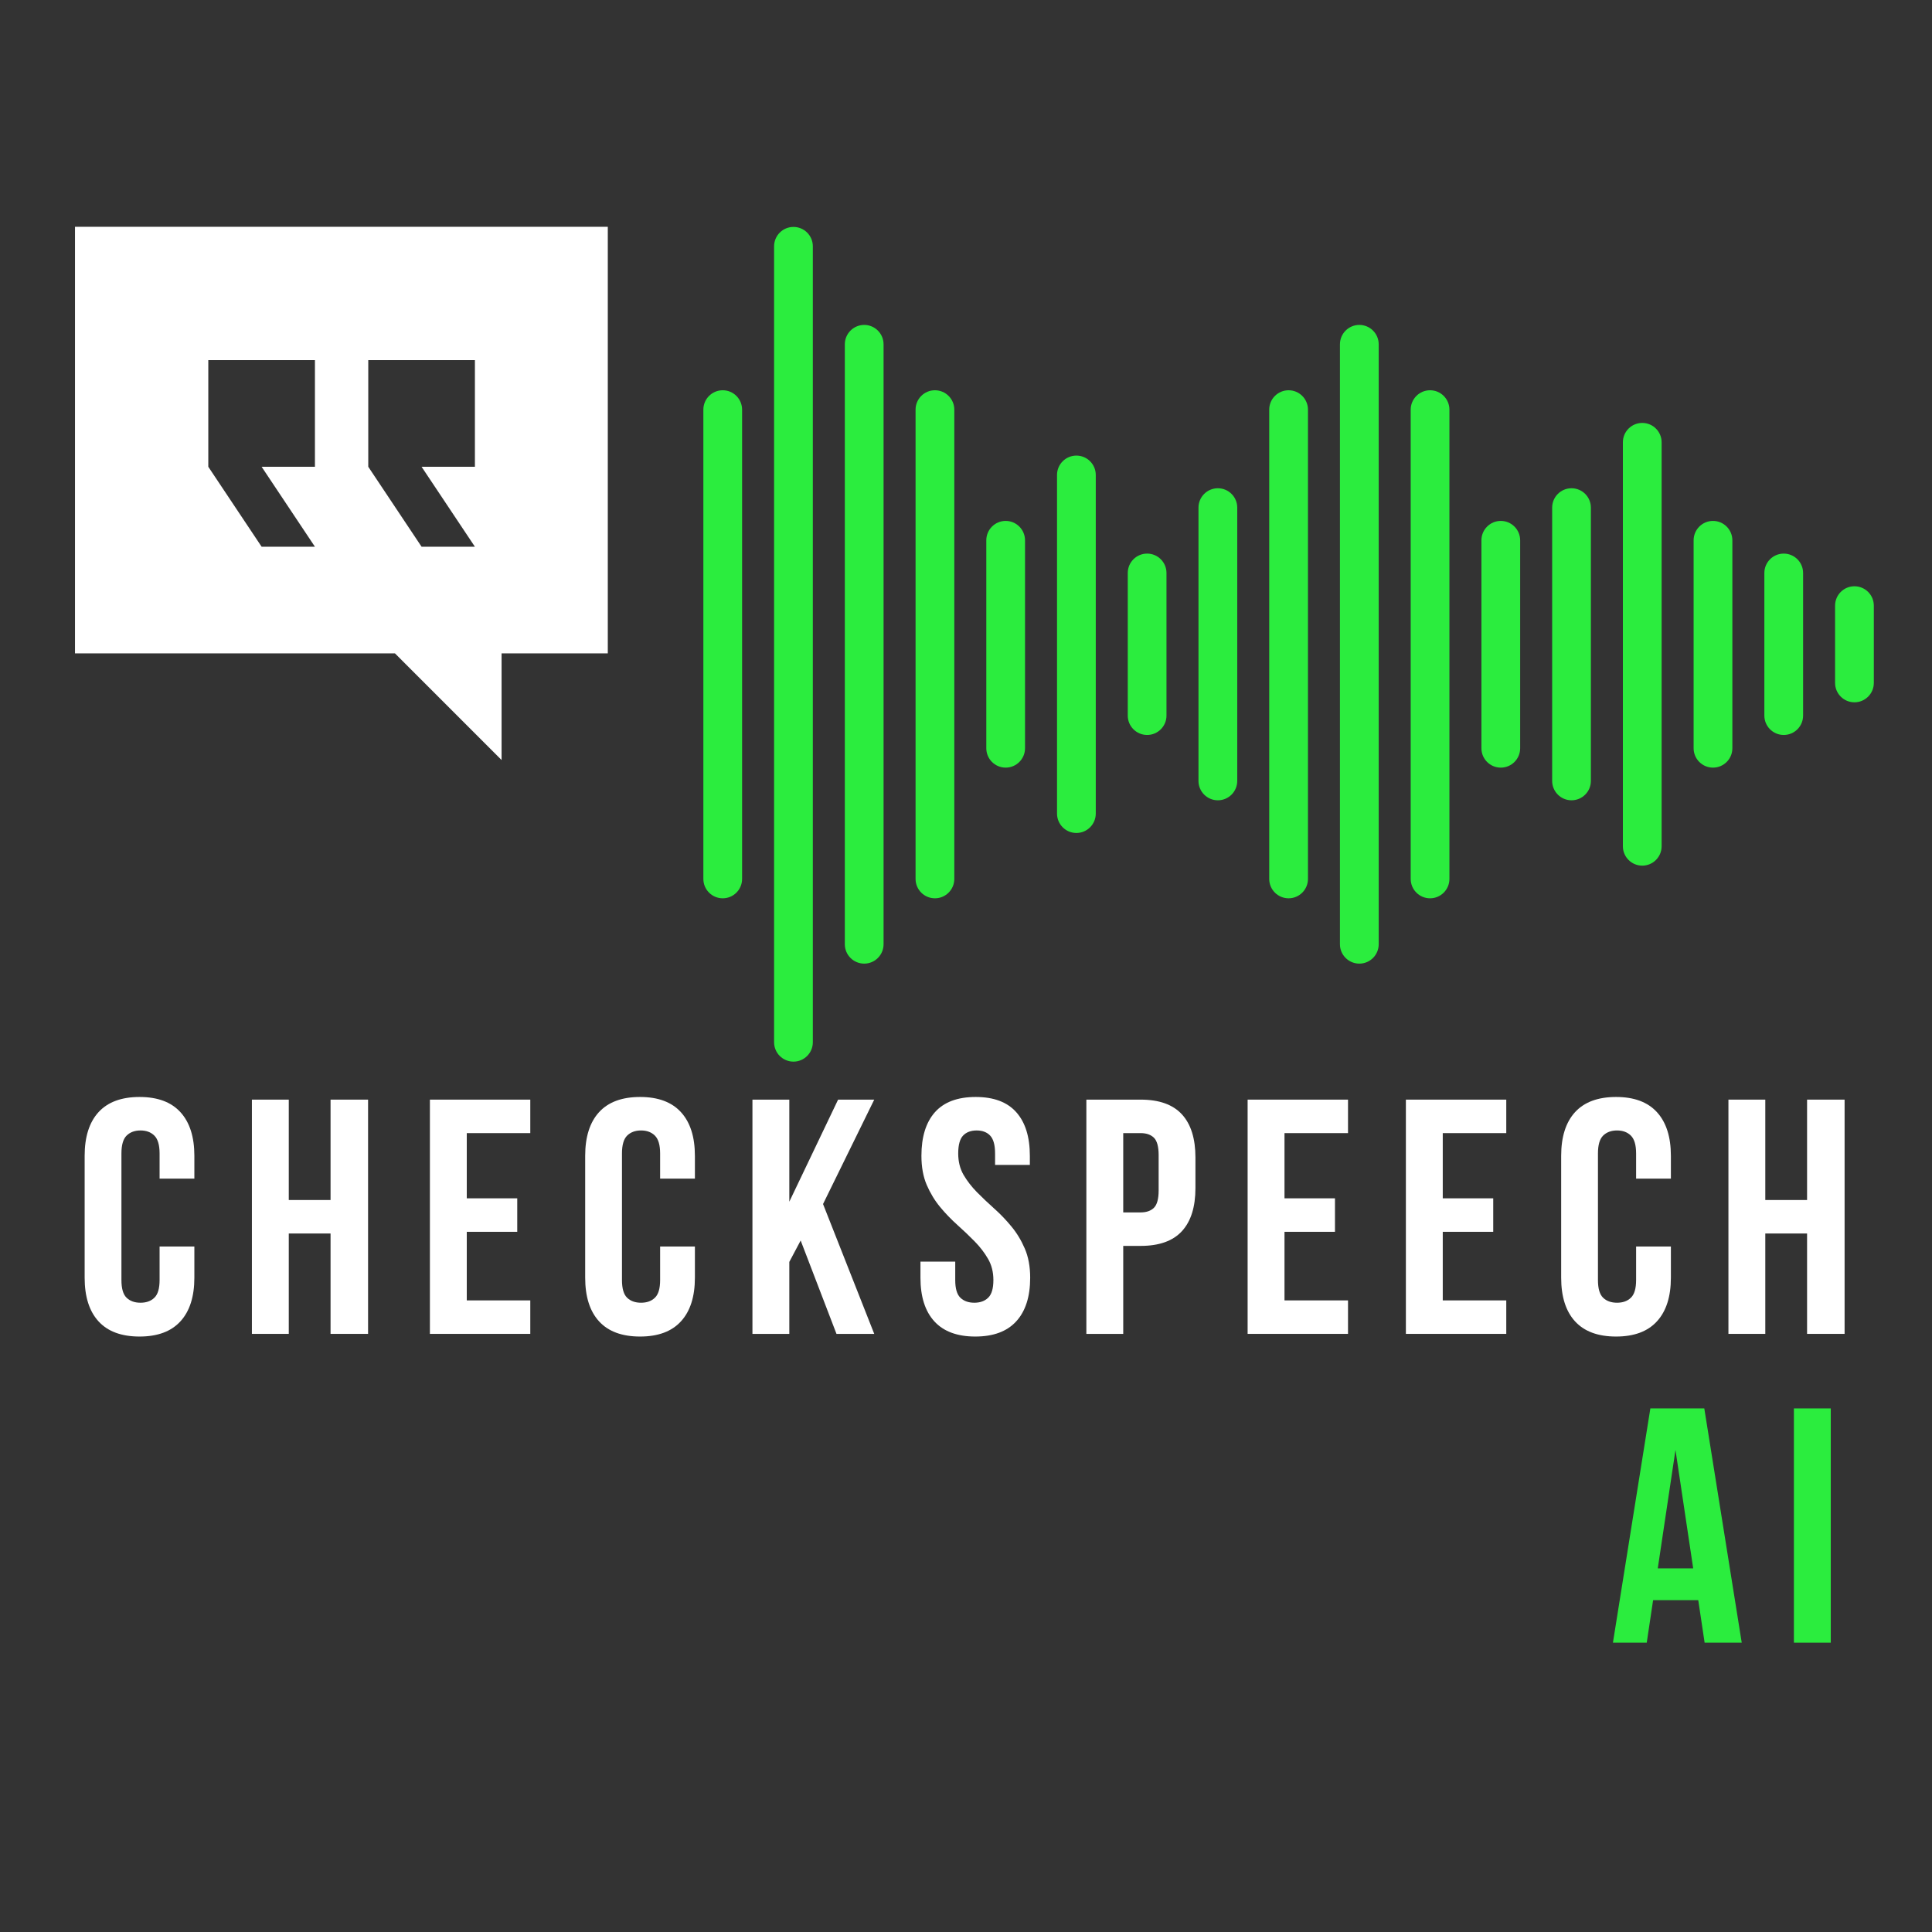 <svg xmlns="http://www.w3.org/2000/svg" xmlns:xlink="http://www.w3.org/1999/xlink" width="500" zoomAndPan="magnify" viewBox="0 0 375 375" height="500" preserveAspectRatio="xMidYMid meet" version="1.0"><rect x="0" y="0" width="375" height="375" fill="#333333" stroke="none"/><defs><g/><clipPath id="3e0f7cd764"><path d="M 136.523 75 L 145 75 L 145 175 L 136.523 175 Z M 136.523 75 " clip-rule="nonzero"/></clipPath><clipPath id="b6503a96b4"><path d="M 150 44.023 L 158 44.023 L 158 206.023 L 150 206.023 Z M 150 44.023 " clip-rule="nonzero"/></clipPath><clipPath id="fdd45ee55a"><path d="M 356 113 L 363.773 113 L 363.773 137 L 356 137 Z M 356 113 " clip-rule="nonzero"/></clipPath><clipPath id="cc6df9d5e1"><path d="M 14.555 44.023 L 117.973 44.023 L 117.973 147.523 L 14.555 147.523 Z M 14.555 44.023 " clip-rule="nonzero"/></clipPath></defs><g clip-path="url(#3e0f7cd764)"><path fill="#2bed3e" d="M 140.281 75.75 C 138.207 75.75 136.523 77.434 136.523 79.512 L 136.523 170.598 C 136.523 172.676 138.207 174.359 140.281 174.359 C 142.359 174.359 144.039 172.676 144.039 170.598 L 144.039 79.512 C 144.039 77.434 142.359 75.75 140.281 75.75 " fill-opacity="1" fill-rule="nonzero"/></g><g clip-path="url(#b6503a96b4)"><path fill="#2bed3e" d="M 154.012 44.047 C 151.934 44.047 150.25 45.73 150.25 47.809 L 150.25 202.301 C 150.25 204.379 151.934 206.062 154.012 206.062 C 156.086 206.062 157.77 204.379 157.77 202.301 L 157.77 47.809 C 157.77 45.73 156.086 44.047 154.012 44.047 " fill-opacity="1" fill-rule="nonzero"/></g><path fill="#2bed3e" d="M 167.742 63.066 C 165.664 63.066 163.98 64.754 163.98 66.832 L 163.98 183.277 C 163.98 185.355 165.664 187.039 167.742 187.039 C 169.816 187.039 171.5 185.355 171.5 183.277 L 171.5 66.832 C 171.5 64.754 169.816 63.066 167.742 63.066 " fill-opacity="1" fill-rule="nonzero"/><path fill="#2bed3e" d="M 181.469 75.75 C 179.391 75.75 177.711 77.434 177.711 79.512 L 177.711 170.598 C 177.711 172.676 179.391 174.359 181.469 174.359 C 183.547 174.359 185.23 172.676 185.23 170.598 L 185.23 79.512 C 185.23 77.434 183.547 75.75 181.469 75.75 " fill-opacity="1" fill-rule="nonzero"/><path fill="#2bed3e" d="M 195.199 101.109 C 193.125 101.109 191.441 102.797 191.441 104.875 L 191.441 145.234 C 191.441 147.312 193.125 148.996 195.199 148.996 C 197.273 148.996 198.957 147.312 198.957 145.234 L 198.957 104.875 C 198.957 102.797 197.273 101.109 195.199 101.109 " fill-opacity="1" fill-rule="nonzero"/><path fill="#2bed3e" d="M 208.93 88.43 C 206.852 88.43 205.168 90.113 205.168 92.191 L 205.168 157.914 C 205.168 159.992 206.852 161.68 208.93 161.68 C 211.004 161.68 212.688 159.992 212.688 157.914 L 212.688 92.191 C 212.688 90.113 211.004 88.43 208.93 88.43 " fill-opacity="1" fill-rule="nonzero"/><path fill="#2bed3e" d="M 222.656 107.453 C 220.582 107.453 218.898 109.137 218.898 111.215 L 218.898 138.895 C 218.898 140.973 220.582 142.656 222.656 142.656 C 224.73 142.656 226.414 140.973 226.414 138.895 L 226.414 111.215 C 226.414 109.137 224.73 107.453 222.656 107.453 " fill-opacity="1" fill-rule="nonzero"/><path fill="#2bed3e" d="M 236.387 94.77 C 234.309 94.77 232.625 96.453 232.625 98.531 L 232.625 151.574 C 232.625 153.652 234.309 155.336 236.387 155.336 C 238.461 155.336 240.148 153.652 240.148 151.574 L 240.148 98.531 C 240.148 96.453 238.461 94.77 236.387 94.77 " fill-opacity="1" fill-rule="nonzero"/><path fill="#2bed3e" d="M 250.113 75.75 C 248.039 75.75 246.355 77.434 246.355 79.512 L 246.355 170.598 C 246.355 172.676 248.039 174.359 250.113 174.359 C 252.191 174.359 253.875 172.676 253.875 170.598 L 253.875 79.512 C 253.875 77.434 252.191 75.75 250.113 75.75 " fill-opacity="1" fill-rule="nonzero"/><path fill="#2bed3e" d="M 263.844 63.066 C 261.77 63.066 260.082 64.754 260.082 66.832 L 260.082 183.277 C 260.082 185.355 261.77 187.039 263.844 187.039 C 265.922 187.039 267.605 185.355 267.605 183.277 L 267.605 66.832 C 267.605 64.754 265.922 63.066 263.844 63.066 " fill-opacity="1" fill-rule="nonzero"/><path fill="#2bed3e" d="M 277.574 75.75 C 275.5 75.75 273.816 77.434 273.816 79.512 L 273.816 170.598 C 273.816 172.676 275.5 174.359 277.574 174.359 C 279.648 174.359 281.332 172.676 281.332 170.598 L 281.332 79.512 C 281.332 77.434 279.648 75.75 277.574 75.75 " fill-opacity="1" fill-rule="nonzero"/><path fill="#2bed3e" d="M 291.301 101.109 C 289.227 101.109 287.543 102.797 287.543 104.875 L 287.543 145.234 C 287.543 147.312 289.227 148.996 291.301 148.996 C 293.379 148.996 295.062 147.312 295.062 145.234 L 295.062 104.875 C 295.062 102.797 293.379 101.109 291.301 101.109 " fill-opacity="1" fill-rule="nonzero"/><path fill="#2bed3e" d="M 305.031 94.77 C 302.957 94.77 301.273 96.453 301.273 98.531 L 301.273 151.574 C 301.273 153.652 302.957 155.336 305.031 155.336 C 307.105 155.336 308.789 153.652 308.789 151.574 L 308.789 98.531 C 308.789 96.453 307.105 94.77 305.031 94.77 " fill-opacity="1" fill-rule="nonzero"/><path fill="#2bed3e" d="M 318.762 82.09 C 316.684 82.09 315 83.773 315 85.852 L 315 164.258 C 315 166.336 316.684 168.02 318.762 168.02 C 320.836 168.02 322.52 166.336 322.52 164.258 L 322.52 85.852 C 322.52 83.773 320.836 82.09 318.762 82.09 " fill-opacity="1" fill-rule="nonzero"/><path fill="#2bed3e" d="M 332.488 101.109 C 330.414 101.109 328.73 102.797 328.73 104.875 L 328.73 145.234 C 328.73 147.312 330.414 148.996 332.488 148.996 C 334.566 148.996 336.25 147.312 336.25 145.234 L 336.25 104.875 C 336.25 102.797 334.566 101.109 332.488 101.109 " fill-opacity="1" fill-rule="nonzero"/><path fill="#2bed3e" d="M 346.219 107.453 C 344.145 107.453 342.461 109.137 342.461 111.215 L 342.461 138.895 C 342.461 140.973 344.145 142.656 346.219 142.656 C 348.297 142.656 349.98 140.973 349.98 138.895 L 349.98 111.215 C 349.98 109.137 348.297 107.453 346.219 107.453 " fill-opacity="1" fill-rule="nonzero"/><g clip-path="url(#fdd45ee55a)"><path fill="#2bed3e" d="M 359.945 113.793 C 357.871 113.793 356.188 115.477 356.188 117.555 L 356.188 132.555 C 356.188 134.633 357.871 136.316 359.945 136.316 C 362.023 136.316 363.707 134.633 363.707 132.555 L 363.707 117.555 C 363.707 115.477 362.023 113.793 359.945 113.793 " fill-opacity="1" fill-rule="nonzero"/></g><g clip-path="url(#cc6df9d5e1)"><path fill="#ffffff" d="M 118.004 44.023 L 118.066 126.824 L 97.355 126.824 L 97.355 147.523 L 76.664 126.824 L 14.555 126.824 L 14.555 44.023 Z M 92.18 69.898 L 71.48 69.898 L 71.48 90.598 L 81.828 106.121 L 92.18 106.121 L 81.828 90.598 L 92.18 90.598 Z M 61.129 69.898 L 40.43 69.898 L 40.43 90.598 L 50.781 106.121 L 61.129 106.121 L 50.781 90.598 L 61.129 90.598 Z M 61.129 69.898 " fill-opacity="1" fill-rule="nonzero"/></g><g fill="#ffffff" fill-opacity="1"><g transform="translate(14.414, 258.906)"><g><path d="M 23.312 -16.953 L 23.312 -10.906 C 23.312 -7.227 22.41 -4.406 20.609 -2.438 C 18.816 -0.469 16.172 0.516 12.672 0.516 C 9.16 0.516 6.504 -0.469 4.703 -2.438 C 2.91 -4.406 2.016 -7.227 2.016 -10.906 L 2.016 -34.562 C 2.016 -38.238 2.91 -41.062 4.703 -43.031 C 6.504 -45 9.16 -45.984 12.672 -45.984 C 16.172 -45.984 18.816 -45 20.609 -43.031 C 22.41 -41.062 23.312 -38.238 23.312 -34.562 L 23.312 -30.141 L 16.562 -30.141 L 16.562 -35.016 C 16.562 -36.66 16.223 -37.816 15.547 -38.484 C 14.879 -39.148 13.984 -39.484 12.859 -39.484 C 11.734 -39.484 10.832 -39.148 10.156 -38.484 C 9.488 -37.816 9.156 -36.66 9.156 -35.016 L 9.156 -10.453 C 9.156 -8.805 9.488 -7.66 10.156 -7.016 C 10.832 -6.367 11.734 -6.047 12.859 -6.047 C 13.984 -6.047 14.879 -6.367 15.547 -7.016 C 16.223 -7.66 16.562 -8.805 16.562 -10.453 L 16.562 -16.953 Z M 23.312 -16.953 "/></g></g></g><g fill="#ffffff" fill-opacity="1"><g transform="translate(46.301, 258.906)"><g><path d="M 9.75 0 L 2.594 0 L 2.594 -45.469 L 9.75 -45.469 L 9.75 -25.984 L 17.859 -25.984 L 17.859 -45.469 L 25.141 -45.469 L 25.141 0 L 17.859 0 L 17.859 -19.484 L 9.75 -19.484 Z M 9.75 0 "/></g></g></g><g fill="#ffffff" fill-opacity="1"><g transform="translate(80.85, 258.906)"><g><path d="M 9.75 -26.312 L 19.547 -26.312 L 19.547 -19.812 L 9.75 -19.812 L 9.75 -6.5 L 22.078 -6.5 L 22.078 0 L 2.594 0 L 2.594 -45.469 L 22.078 -45.469 L 22.078 -38.969 L 9.75 -38.969 Z M 9.75 -26.312 "/></g></g></g><g fill="#ffffff" fill-opacity="1"><g transform="translate(111.568, 258.906)"><g><path d="M 23.312 -16.953 L 23.312 -10.906 C 23.312 -7.227 22.41 -4.406 20.609 -2.438 C 18.816 -0.469 16.172 0.516 12.672 0.516 C 9.16 0.516 6.504 -0.469 4.703 -2.438 C 2.91 -4.406 2.016 -7.227 2.016 -10.906 L 2.016 -34.562 C 2.016 -38.238 2.91 -41.062 4.703 -43.031 C 6.504 -45 9.16 -45.984 12.672 -45.984 C 16.172 -45.984 18.816 -45 20.609 -43.031 C 22.41 -41.062 23.312 -38.238 23.312 -34.562 L 23.312 -30.141 L 16.562 -30.141 L 16.562 -35.016 C 16.562 -36.66 16.223 -37.816 15.547 -38.484 C 14.879 -39.148 13.984 -39.484 12.859 -39.484 C 11.734 -39.484 10.832 -39.148 10.156 -38.484 C 9.488 -37.816 9.156 -36.66 9.156 -35.016 L 9.156 -10.453 C 9.156 -8.805 9.488 -7.66 10.156 -7.016 C 10.832 -6.367 11.734 -6.047 12.859 -6.047 C 13.984 -6.047 14.879 -6.367 15.547 -7.016 C 16.223 -7.66 16.562 -8.805 16.562 -10.453 L 16.562 -16.953 Z M 23.312 -16.953 "/></g></g></g><g fill="#ffffff" fill-opacity="1"><g transform="translate(143.455, 258.906)"><g><path d="M 11.953 -18.125 L 9.75 -13.969 L 9.75 0 L 2.594 0 L 2.594 -45.469 L 9.75 -45.469 L 9.75 -25.656 L 19.219 -45.469 L 26.234 -45.469 L 16.297 -25.203 L 26.234 0 L 18.906 0 Z M 11.953 -18.125 "/></g></g></g><g fill="#ffffff" fill-opacity="1"><g transform="translate(177.16, 258.906)"><g><path d="M 1.688 -34.562 C 1.688 -38.238 2.562 -41.062 4.312 -43.031 C 6.07 -45 8.707 -45.984 12.219 -45.984 C 15.719 -45.984 18.344 -45 20.094 -43.031 C 21.852 -41.062 22.734 -38.238 22.734 -34.562 L 22.734 -32.797 L 15.984 -32.797 L 15.984 -35.016 C 15.984 -36.66 15.664 -37.816 15.031 -38.484 C 14.406 -39.148 13.531 -39.484 12.406 -39.484 C 11.281 -39.484 10.398 -39.148 9.766 -38.484 C 9.141 -37.816 8.828 -36.66 8.828 -35.016 C 8.828 -33.453 9.172 -32.07 9.859 -30.875 C 10.555 -29.688 11.426 -28.562 12.469 -27.5 C 13.508 -26.445 14.625 -25.391 15.812 -24.328 C 17.008 -23.266 18.125 -22.102 19.156 -20.844 C 20.195 -19.594 21.062 -18.164 21.75 -16.562 C 22.445 -14.957 22.797 -13.07 22.797 -10.906 C 22.797 -7.227 21.895 -4.406 20.094 -2.438 C 18.301 -0.469 15.648 0.516 12.141 0.516 C 8.641 0.516 5.988 -0.469 4.188 -2.438 C 2.395 -4.406 1.5 -7.227 1.5 -10.906 L 1.5 -14.031 L 8.25 -14.031 L 8.25 -10.453 C 8.25 -8.805 8.582 -7.66 9.25 -7.016 C 9.926 -6.367 10.828 -6.047 11.953 -6.047 C 13.078 -6.047 13.973 -6.367 14.641 -7.016 C 15.316 -7.66 15.656 -8.805 15.656 -10.453 C 15.656 -12.016 15.305 -13.391 14.609 -14.578 C 13.922 -15.773 13.055 -16.898 12.016 -17.953 C 10.973 -19.016 9.859 -20.078 8.672 -21.141 C 7.484 -22.203 6.367 -23.359 5.328 -24.609 C 4.285 -25.867 3.414 -27.301 2.719 -28.906 C 2.031 -30.508 1.688 -32.395 1.688 -34.562 Z M 1.688 -34.562 "/></g></g></g><g fill="#ffffff" fill-opacity="1"><g transform="translate(208.268, 258.906)"><g><path d="M 13.125 -45.469 C 16.719 -45.469 19.391 -44.516 21.141 -42.609 C 22.891 -40.703 23.766 -37.91 23.766 -34.234 L 23.766 -28.312 C 23.766 -24.633 22.891 -21.844 21.141 -19.938 C 19.391 -18.031 16.719 -17.078 13.125 -17.078 L 9.75 -17.078 L 9.75 0 L 2.594 0 L 2.594 -45.469 Z M 9.75 -38.969 L 9.75 -23.578 L 13.125 -23.578 C 14.25 -23.578 15.113 -23.879 15.719 -24.484 C 16.32 -25.086 16.625 -26.211 16.625 -27.859 L 16.625 -34.688 C 16.625 -36.332 16.32 -37.457 15.719 -38.062 C 15.113 -38.664 14.25 -38.969 13.125 -38.969 Z M 9.75 -38.969 "/></g></g></g><g fill="#ffffff" fill-opacity="1"><g transform="translate(239.57, 258.906)"><g><path d="M 9.75 -26.312 L 19.547 -26.312 L 19.547 -19.812 L 9.75 -19.812 L 9.75 -6.5 L 22.078 -6.5 L 22.078 0 L 2.594 0 L 2.594 -45.469 L 22.078 -45.469 L 22.078 -38.969 L 9.75 -38.969 Z M 9.75 -26.312 "/></g></g></g><g fill="#ffffff" fill-opacity="1"><g transform="translate(270.288, 258.906)"><g><path d="M 9.75 -26.312 L 19.547 -26.312 L 19.547 -19.812 L 9.75 -19.812 L 9.75 -6.5 L 22.078 -6.5 L 22.078 0 L 2.594 0 L 2.594 -45.469 L 22.078 -45.469 L 22.078 -38.969 L 9.75 -38.969 Z M 9.75 -26.312 "/></g></g></g><g fill="#ffffff" fill-opacity="1"><g transform="translate(301.006, 258.906)"><g><path d="M 23.312 -16.953 L 23.312 -10.906 C 23.312 -7.227 22.41 -4.406 20.609 -2.438 C 18.816 -0.469 16.172 0.516 12.672 0.516 C 9.16 0.516 6.504 -0.469 4.703 -2.438 C 2.91 -4.406 2.016 -7.227 2.016 -10.906 L 2.016 -34.562 C 2.016 -38.238 2.91 -41.062 4.703 -43.031 C 6.504 -45 9.16 -45.984 12.672 -45.984 C 16.172 -45.984 18.816 -45 20.609 -43.031 C 22.41 -41.062 23.312 -38.238 23.312 -34.562 L 23.312 -30.141 L 16.562 -30.141 L 16.562 -35.016 C 16.562 -36.66 16.223 -37.816 15.547 -38.484 C 14.879 -39.148 13.984 -39.484 12.859 -39.484 C 11.734 -39.484 10.832 -39.148 10.156 -38.484 C 9.488 -37.816 9.156 -36.66 9.156 -35.016 L 9.156 -10.453 C 9.156 -8.805 9.488 -7.66 10.156 -7.016 C 10.832 -6.367 11.734 -6.047 12.859 -6.047 C 13.984 -6.047 14.879 -6.367 15.547 -7.016 C 16.223 -7.66 16.562 -8.805 16.562 -10.453 L 16.562 -16.953 Z M 23.312 -16.953 "/></g></g></g><g fill="#ffffff" fill-opacity="1"><g transform="translate(332.893, 258.906)"><g><path d="M 9.75 0 L 2.594 0 L 2.594 -45.469 L 9.75 -45.469 L 9.75 -25.984 L 17.859 -25.984 L 17.859 -45.469 L 25.141 -45.469 L 25.141 0 L 17.859 0 L 17.859 -19.484 L 9.75 -19.484 Z M 9.75 0 "/></g></g></g><g fill="#2bed3e" fill-opacity="1"><g transform="translate(312.35, 318.841)"><g><path d="M 25.719 0 L 18.516 0 L 17.281 -8.25 L 8.516 -8.25 L 7.281 0 L 0.719 0 L 7.984 -45.469 L 18.453 -45.469 Z M 9.422 -14.422 L 16.297 -14.422 L 12.859 -37.406 Z M 9.422 -14.422 "/></g></g></g><g fill="#2bed3e" fill-opacity="1"><g transform="translate(345.601, 318.841)"><g><path d="M 2.594 -45.469 L 9.75 -45.469 L 9.75 0 L 2.594 0 Z M 2.594 -45.469 "/></g></g></g></svg>